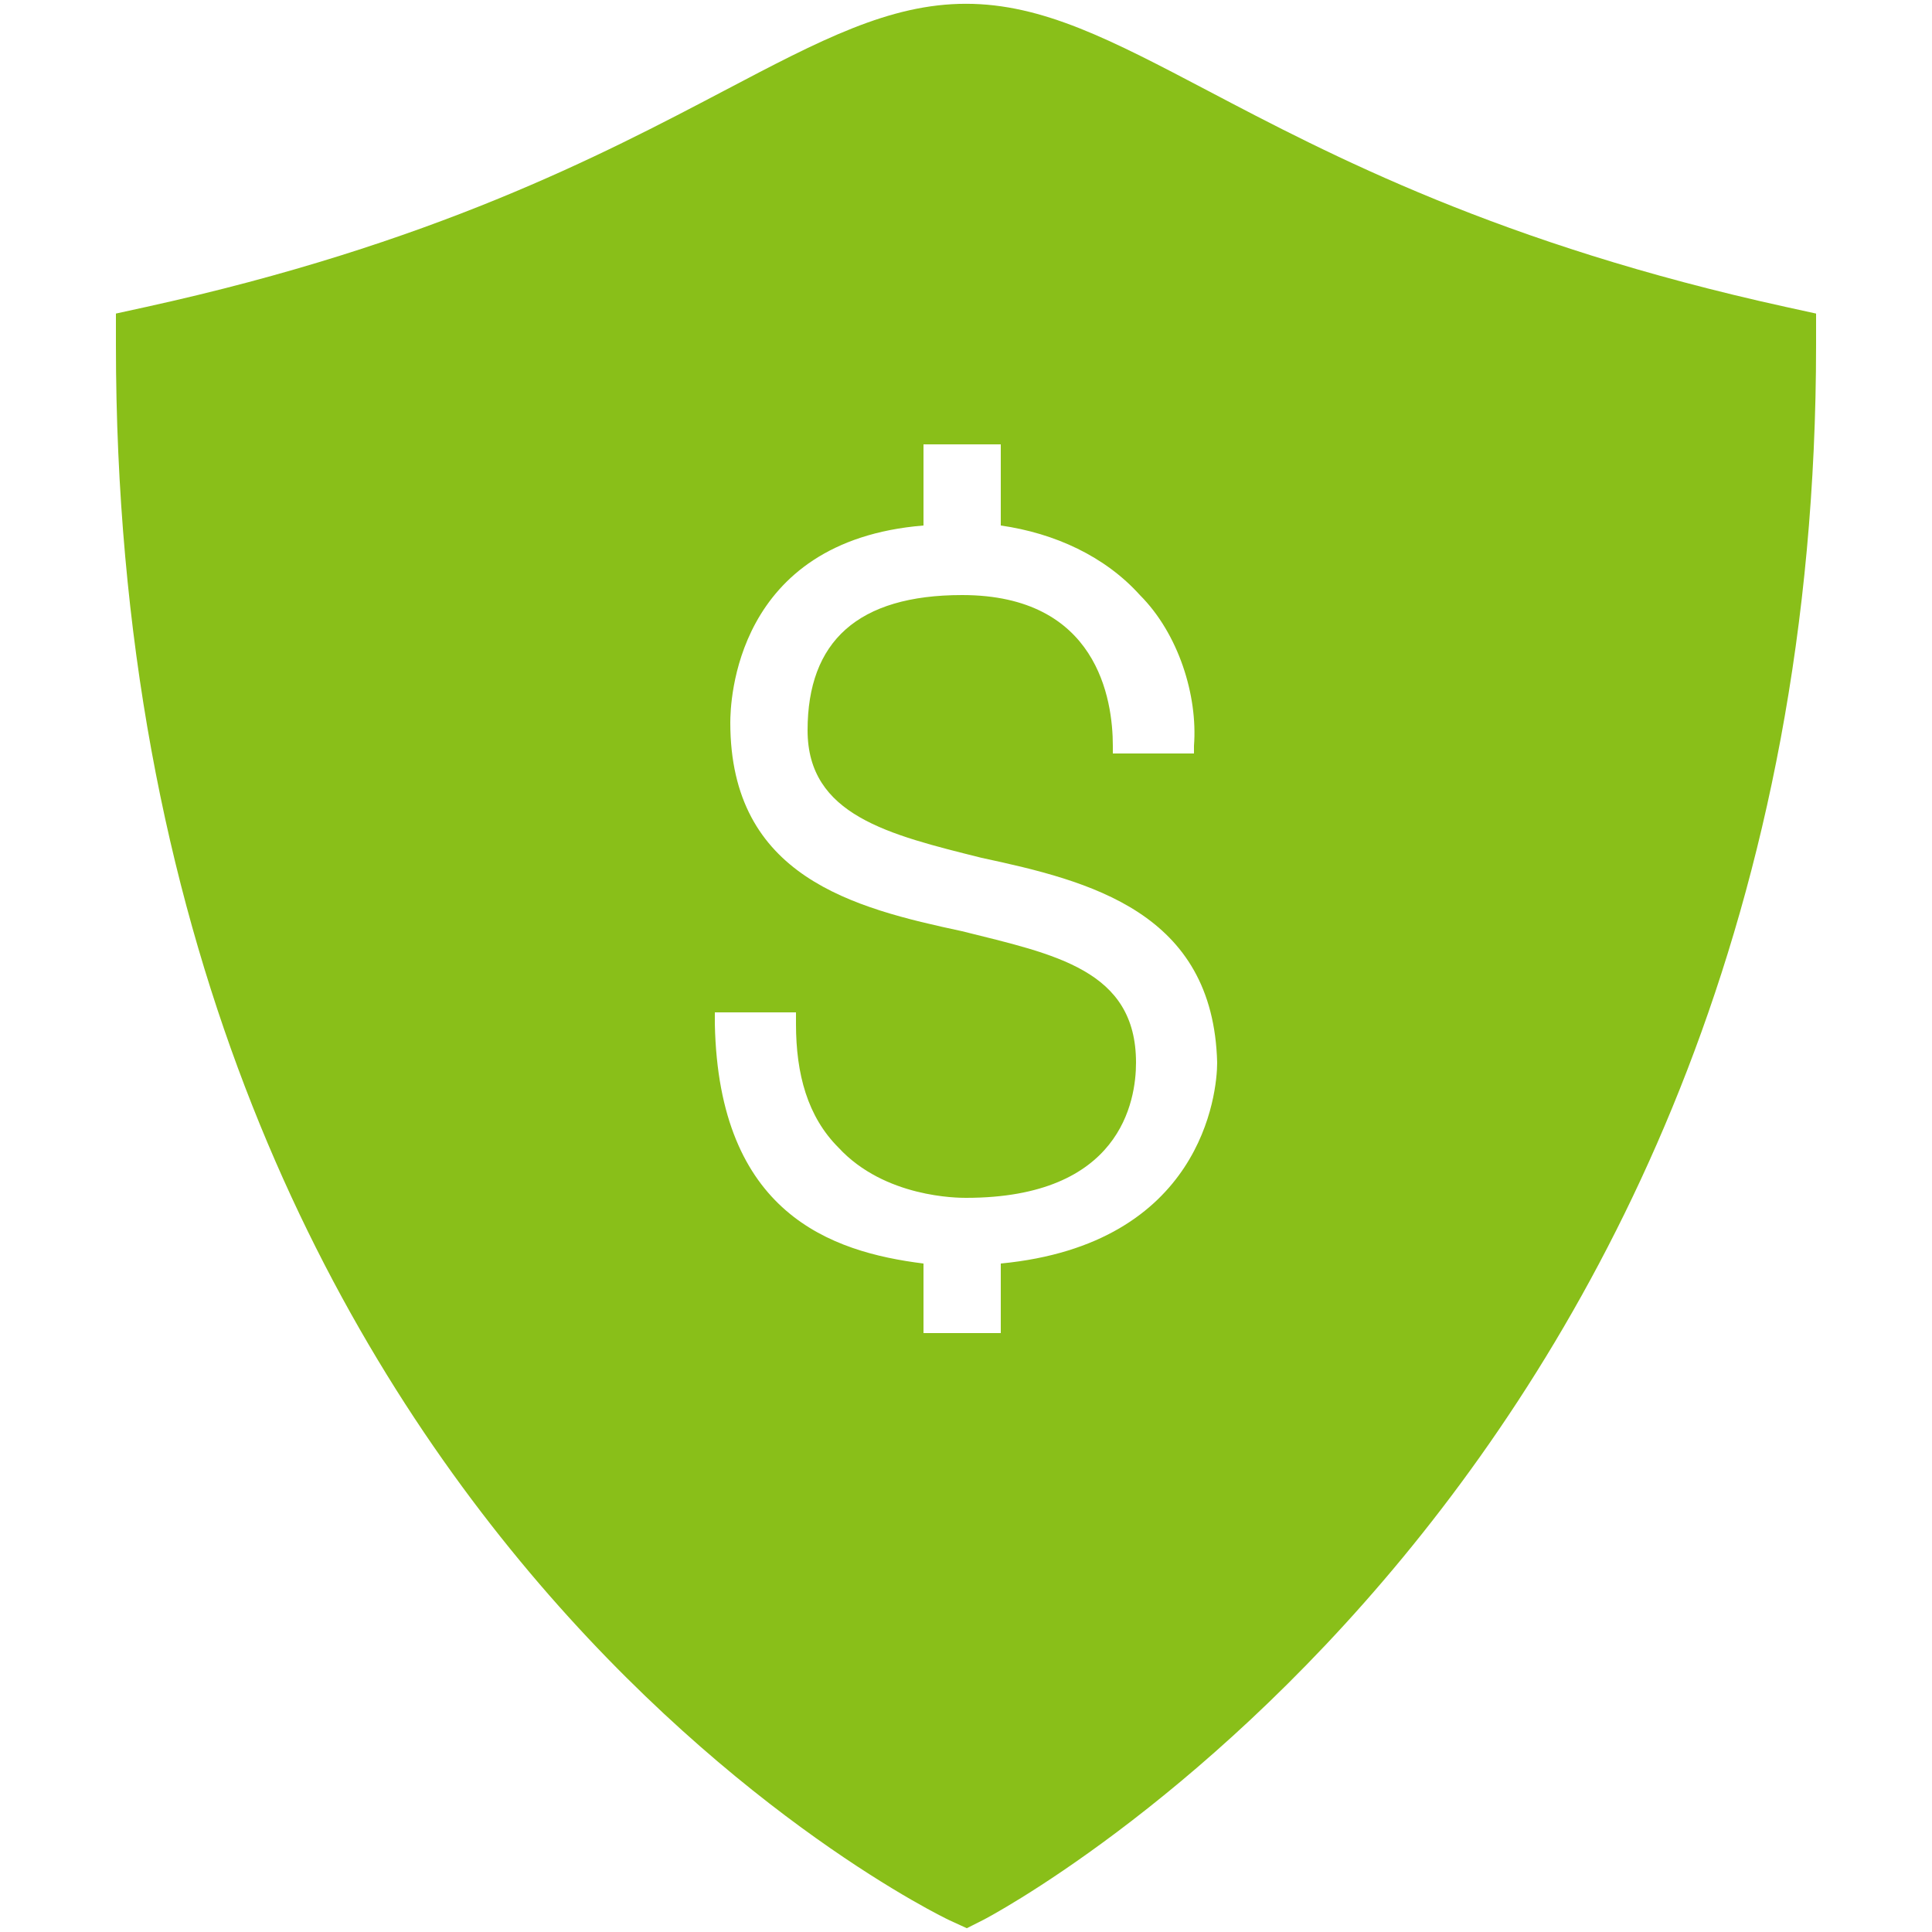 <svg xmlns="http://www.w3.org/2000/svg" viewBox="0 0 256 256" width="50" height="50"><path d="M25 .098c-1.981 0-3.77.94-6.248 2.244C15.56 4.02 11.187 6.317 3.785 7.943L3 8.115v.805C3 39.385 24.364 49.6 24.58 49.7l.441.202.432-.218C25.67 49.574 47 38.37 47 8.92v-.805l-.785-.172C38.813 6.317 34.44 4.021 31.248 2.342 28.77 1.04 26.981.098 25 .098zM23.9 11.5h2v2.1c1.4.2 2.7.8 3.6 1.8 1 1 1.5 2.6 1.4 3.9v.2h-2.1v-.2c0-1.2-.4-3.9-3.9-3.9-2.7 0-4 1.2-4 3.5 0 2.2 2.1 2.7 4.5 3.3 2.8.6 6 1.4 6.1 5.3 0 .8-.4 4.7-5.6 5.2v1.8h-2v-1.8c-2.4-.3-5.3-1.3-5.4-6.2v-.3h2.1v.3c0 1.3.3 2.4 1.1 3.2C22.9 31 24.8 31 25 31c4 0 4.4-2.5 4.4-3.5 0-2.4-2.1-2.8-4.5-3.4-2.8-.6-6-1.4-6-5.4 0-.5.1-4.7 5-5.1z" transform="scale(5.12)" fill="#89bf19" stroke-miterlimit="10" font-family="none" font-weight="none" font-size="none" text-anchor="none" style="mix-blend-mode:normal"/></svg>